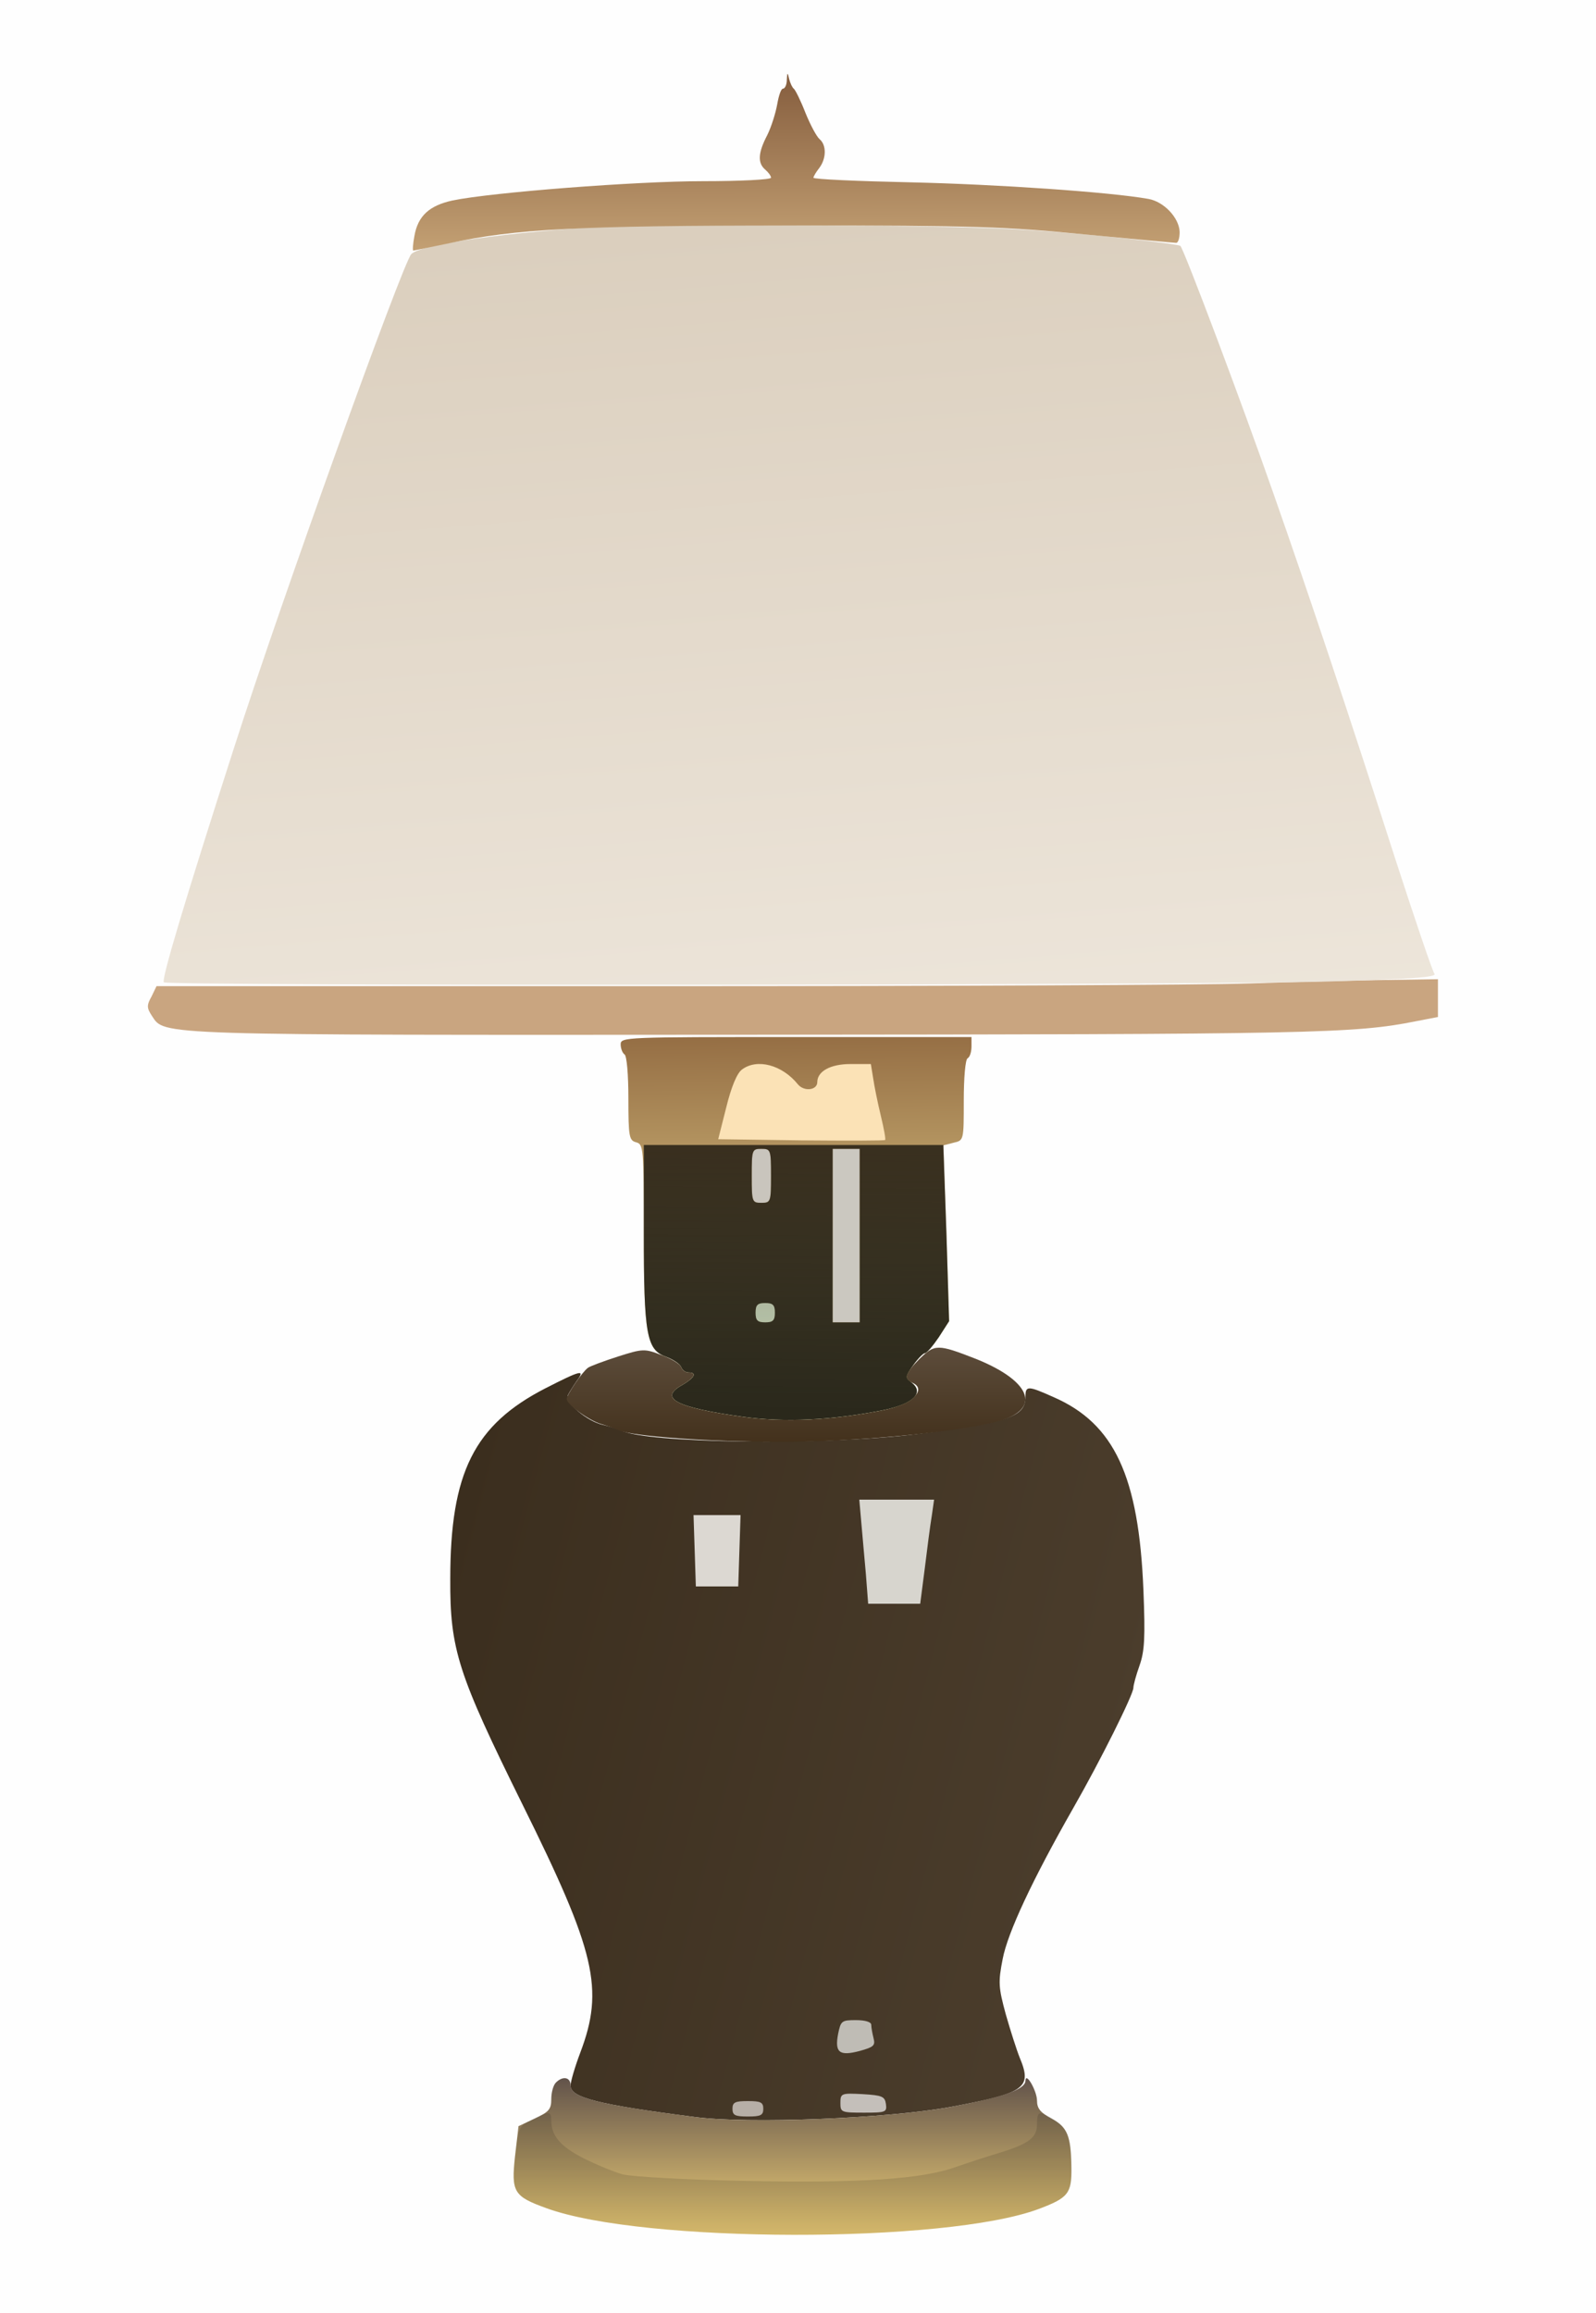 <?xml version="1.0" standalone="no"?>
<!DOCTYPE svg PUBLIC "-//W3C//DTD SVG 20010904//EN"
 "http://www.w3.org/TR/2001/REC-SVG-20010904/DTD/svg10.dtd">
<svg version="1.0" xmlns="http://www.w3.org/2000/svg"
 width="414pt" height="600pt" viewBox="0 0 414 600"
 preserveAspectRatio="xMidYMid meet">
<rect x="0" y="0" width="414" height="600" fill="#808080" stroke="none"/>
<defs>
<linearGradient id="grad_0" x1="0%" y1="100%" x2="100%" y2="100%">
<stop offset="0%" style="stop-color:rgb(254, 254, 254); stop-opacity:1"/>
<stop offset="100%" style="stop-color:rgb(254, 254, 254); stop-opacity:1"/>
</linearGradient>
<linearGradient id="grad_1" x1="0%" y1="79%" x2="98%" y2="51%">
<stop offset="0%" style="stop-color:rgb(59, 46, 30); stop-opacity:1"/>
<stop offset="100%" style="stop-color:rgb(75, 61, 44); stop-opacity:1"/>
</linearGradient>
<linearGradient id="grad_2" x1="0%" y1="100%" x2="100%" y2="100%">
<stop offset="0%" style="stop-color:rgb(215, 213, 206); stop-opacity:1"/>
<stop offset="100%" style="stop-color:rgb(215, 213, 206); stop-opacity:1"/>
</linearGradient>
<linearGradient id="grad_3" x1="0%" y1="100%" x2="100%" y2="100%">
<stop offset="0%" style="stop-color:rgb(220, 216, 210); stop-opacity:1"/>
<stop offset="100%" style="stop-color:rgb(220, 216, 210); stop-opacity:1"/>
</linearGradient>
<linearGradient id="grad_4" x1="0%" y1="100%" x2="100%" y2="100%">
<stop offset="0%" style="stop-color:rgb(196, 191, 186); stop-opacity:1"/>
<stop offset="100%" style="stop-color:rgb(196, 191, 186); stop-opacity:1"/>
</linearGradient>
<linearGradient id="grad_5" x1="92%" y1="100%" x2="92%" y2="-3%">
<stop offset="0%" style="stop-color:rgb(91, 77, 72); stop-opacity:1"/>
<stop offset="100%" style="stop-color:rgb(255, 221, 125); stop-opacity:1"/>
</linearGradient>
<linearGradient id="grad_6" x1="0%" y1="100%" x2="100%" y2="100%">
<stop offset="0%" style="stop-color:rgb(183, 175, 167); stop-opacity:1"/>
<stop offset="100%" style="stop-color:rgb(183, 175, 167); stop-opacity:1"/>
</linearGradient>
<linearGradient id="grad_7" x1="0%" y1="62%" x2="100%" y2="62%">
<stop offset="0%" style="stop-color:rgb(191, 188, 181); stop-opacity:1"/>
<stop offset="100%" style="stop-color:rgb(191, 188, 181); stop-opacity:1"/>
</linearGradient>
<linearGradient id="grad_8" x1="65%" y1="0%" x2="64%" y2="102%">
<stop offset="0%" style="stop-color:rgb(67, 49, 28); stop-opacity:1"/>
<stop offset="100%" style="stop-color:rgb(94, 78, 61); stop-opacity:1"/>
</linearGradient>
<linearGradient id="grad_9" x1="0%" y1="100%" x2="1%" y2="-1%">
<stop offset="0%" style="stop-color:rgb(149, 110, 68); stop-opacity:1"/>
<stop offset="100%" style="stop-color:rgb(255, 243, 166); stop-opacity:1"/>
</linearGradient>
<linearGradient id="grad_10" x1="0%" y1="100%" x2="100%" y2="100%">
<stop offset="0%" style="stop-color:rgb(201, 197, 189); stop-opacity:1"/>
<stop offset="100%" style="stop-color:rgb(201, 197, 189); stop-opacity:1"/>
</linearGradient>
<linearGradient id="grad_11" x1="0%" y1="100%" x2="100%" y2="100%">
<stop offset="0%" style="stop-color:rgb(203, 200, 192); stop-opacity:1"/>
<stop offset="100%" style="stop-color:rgb(203, 200, 192); stop-opacity:1"/>
</linearGradient>
<linearGradient id="grad_12" x1="0%" y1="0%" x2="100%" y2="0%">
<stop offset="0%" style="stop-color:rgb(251, 226, 182); stop-opacity:1"/>
<stop offset="100%" style="stop-color:rgb(251, 226, 182); stop-opacity:1"/>
</linearGradient>
<linearGradient id="grad_13" x1="0%" y1="57%" x2="100%" y2="57%">
<stop offset="0%" style="stop-color:rgb(201, 165, 128); stop-opacity:1"/>
<stop offset="100%" style="stop-color:rgb(201, 165, 128); stop-opacity:1"/>
</linearGradient>
<linearGradient id="grad_14" x1="19%" y1="96%" x2="38%" y2="-46%">
<stop offset="0%" style="stop-color:rgb(219, 207, 190); stop-opacity:1"/>
<stop offset="100%" style="stop-color:rgb(243, 237, 228); stop-opacity:1"/>
</linearGradient>
<linearGradient id="grad_15" x1="48%" y1="100%" x2="49%" y2="-1%">
<stop offset="0%" style="stop-color:rgb(132, 92, 61); stop-opacity:1"/>
<stop offset="100%" style="stop-color:rgb(196, 161, 116); stop-opacity:1"/>
</linearGradient>
<linearGradient id="grad_16" x1="98%" y1="100%" x2="97%" y2="-1%">
<stop offset="0%" style="stop-color:rgb(0, 0, 0); stop-opacity:0.679"/>
<stop offset="100%" style="stop-color:rgb(0, 0, 0); stop-opacity:0.839"/>
</linearGradient>
<linearGradient id="grad_17" x1="0%" y1="100%" x2="100%" y2="100%">
<stop offset="0%" style="stop-color:rgb(0, 129, 255); stop-opacity:0.211"/>
<stop offset="100%" style="stop-color:rgb(0, 129, 255); stop-opacity:0.211"/>
</linearGradient>
<linearGradient id="grad_18" x1="0%" y1="61%" x2="100%" y2="61%">
<stop offset="0%" style="stop-color:rgb(0, 0, 0); stop-opacity:0.124"/>
<stop offset="100%" style="stop-color:rgb(0, 0, 0); stop-opacity:0.124"/>
</linearGradient>
</defs>
<g transform="translate(0,600) scale(0.1,-0.1)"
fill="url(#grad_0)" stroke="none">
<g>
<path d="M0 3000 l0 -3000 2070 0 2070 0 0 3000 0 3000 -2070 0 -2070 0 0
-3000z"/>
</g>
</g>
<g transform="translate(0,600) scale(0.1,-0.1)"
fill="url(#grad_1)" stroke="none">
<g>
<path d="M1415 2399 c-185 -95 -247 -219 -247 -494 -1 -184 20 -247 187 -585
190 -383 213 -479 150 -645 -14 -37 -25 -75 -25 -85 0 -31 71 -49 320 -81 140
-19 506 -4 667 26 193 36 211 49 178 128 -8 20 -24 70 -36 112 -19 70 -20 83
-8 144 13 68 77 205 183 391 71 124 156 295 156 312 0 7 7 33 16 58 13 37 15
72 10 196 -12 294 -75 431 -233 500 -67 30 -73 30 -73 1 0 -52 -41 -66 -283
-97 -236 -30 -702 -24 -767 10 -9 4 -29 10 -46 14 -41 9 -99 58 -91 77 4 8 14
24 23 37 23 31 11 28 -81 -19z"/>
</g>
</g>
<g transform="translate(0,600) scale(0.1,-0.1)"
fill="url(#grad_2)" stroke="none">
<g>
<path d="M2234 2053 c3 -32 8 -93 12 -135 l6 -78 67 0 68 0 12 93 c6 50 14
111 18 135 l6 42 -97 0 -97 0 5 -57z"/>
</g>
</g>
<g transform="translate(0,600) scale(0.1,-0.1)"
fill="url(#grad_3)" stroke="none">
<g>
<path d="M1802 1978 l3 -93 55 0 55 0 3 93 3 92 -61 0 -61 0 3 -92z"/>
</g>
</g>
<g transform="translate(0,600) scale(0.1,-0.1)"
fill="url(#grad_4)" stroke="none">
<g>
<path d="M2180 545 c0 -24 2 -25 61 -25 57 0 60 1 57 23 -3 19 -10 22 -60 25
-56 3 -58 2 -58 -23z"/>
</g>
</g>
<g transform="translate(0,600) scale(0.1,-0.1)"
fill="url(#grad_5)" stroke="none">
<g>
<path d="M1442 598 c-7 -7 -12 -26 -12 -43 0 -26 -6 -33 -42 -50 l-43 -20 -9
-78 c-10 -93 -4 -104 82 -135 250 -91 1034 -92 1276 -2 77 29 86 40 85 108 -1
83 -10 104 -52 127 -28 15 -37 26 -37 46 0 25 -29 76 -30 52 0 -23 -59 -43
-193 -68 -161 -30 -527 -45 -667 -26 -253 33 -320 50 -320 82 0 21 -20 25 -38
7z"/>
</g>
</g>
<g transform="translate(0,600) scale(0.1,-0.1)"
fill="url(#grad_6)" stroke="none">
<g>
<path d="M1900 530 c0 -17 7 -20 40 -20 33 0 40 3 40 20 0 17 -7 20 -40 20
-33 0 -40 -3 -40 -20z"/>
</g>
</g>
<g transform="translate(0,600) scale(0.1,-0.1)"
fill="url(#grad_7)" stroke="none">
<g>
<path d="M2174 724 c-9 -48 3 -58 56 -44 36 10 41 14 36 33 -3 12 -6 28 -6 35
0 7 -15 12 -40 12 -37 0 -39 -2 -46 -36z"/>
</g>
</g>
<g transform="translate(0,600) scale(0.1,-0.1)"
fill="url(#grad_8)" stroke="none">
<g>
<path d="M2385 2475 c-38 -39 -43 -53 -20 -61 42 -17 1 -57 -75 -72 -132 -26
-255 -32 -363 -17 -173 24 -219 48 -158 82 33 19 40 33 17 33 -8 0 -16 6 -19
14 -3 8 -26 22 -51 31 -44 17 -48 17 -114 -4 -37 -12 -72 -25 -77 -29 -15 -11
-55 -70 -55 -81 0 -14 60 -57 90 -65 14 -4 34 -11 45 -16 39 -16 233 -30 422
-30 186 0 437 23 553 51 123 29 101 104 -48 164 -100 39 -107 39 -147 0z"/>
</g>
</g>
<g transform="translate(0,600) scale(0.1,-0.1)"
fill="url(#grad_9)" stroke="none">
<g>
<path d="M1610 3291 c0 -11 5 -23 10 -26 6 -4 10 -53 10 -114 0 -100 2 -109
20 -114 19 -5 20 -14 20 -231 0 -268 7 -307 57 -325 19 -7 37 -19 40 -27 3 -8
11 -14 19 -14 23 0 16 -14 -17 -33 -61 -34 -15 -58 158 -82 108 -15 231 -9
363 17 79 16 110 46 73 73 -15 11 -15 15 6 44 12 17 26 31 30 31 5 0 21 19 36
41 l27 42 -7 228 -8 228 27 7 c26 6 26 6 26 109 0 59 4 107 10 110 6 3 10 17
10 31 l0 24 -455 0 c-444 0 -455 0 -455 -19z"/>
</g>
</g>
<g transform="translate(0,600) scale(0.1,-0.1)"
fill="url(#grad_10)" stroke="none">
<g>
<path d="M1950 2950 c0 -68 1 -70 25 -70 24 0 25 2 25 70 0 68 -1 70 -25 70
-24 0 -25 -2 -25 -70z"/>
</g>
</g>
<g transform="translate(0,600) scale(0.1,-0.1)"
fill="url(#grad_11)" stroke="none">
<g>
<path d="M2160 2795 l0 -225 35 0 35 0 0 225 0 225 -35 0 -35 0 0 -225z"/>
</g>
</g>
<g transform="translate(0,600) scale(0.1,-0.1)"
fill="url(#grad_12)" stroke="none">
<g>
<path d="M1925 3226 c-13 -9 -28 -45 -41 -98 l-21 -83 215 -3 c118 -1 216 -1
218 1 2 1 -3 29 -11 62 -8 33 -17 77 -20 98 l-6 37 -53 0 c-52 0 -86 -19 -86
-47 0 -21 -34 -25 -50 -6 -41 51 -106 68 -145 39z"/>
</g>
</g>
<g transform="translate(0,600) scale(0.1,-0.1)"
fill="url(#grad_13)" stroke="none">
<g>
<path d="M3240 3449 c-118 -4 -804 -7 -1524 -7 l-1310 0 -13 -27 c-13 -23 -12
-30 1 -50 34 -51 -5 -50 1566 -49 1448 1 1553 3 1713 35 l57 11 0 49 0 49
-137 -2 c-76 -1 -235 -5 -353 -9z"/>
</g>
</g>
<g transform="translate(0,600) scale(0.1,-0.1)"
fill="url(#grad_14)" stroke="none">
<g>
<path d="M1585 5414 c-267 -16 -492 -47 -518 -73 -22 -22 -339 -903 -460
-1281 -129 -401 -189 -602 -182 -608 10 -10 2683 -8 3018 2 212 6 285 11 278
20 -5 6 -50 139 -101 296 -121 377 -221 677 -315 945 -84 241 -233 636 -243
647 -4 4 -110 17 -237 29 -194 18 -304 22 -705 24 -261 1 -502 1 -535 -1z"/>
</g>
</g>
<g transform="translate(0,600) scale(0.1,-0.1)"
fill="url(#grad_15)" stroke="none">
<g>
<path d="M2041 5793 c0 -13 -5 -23 -10 -23 -5 0 -11 -18 -15 -41 -4 -22 -15
-58 -26 -80 -24 -46 -25 -72 -5 -89 8 -7 15 -16 15 -21 0 -5 -80 -9 -177 -9
-174 0 -547 -29 -649 -50 -60 -13 -90 -40 -99 -92 -4 -21 -5 -38 -3 -38 2 0
44 9 93 19 170 37 333 46 890 46 473 0 555 -3 758 -23 126 -12 233 -22 238
-22 5 0 9 12 9 28 -1 37 -41 79 -81 86 -101 18 -395 38 -616 43 -139 3 -253 8
-253 12 0 3 7 15 15 25 19 25 19 60 1 75 -8 7 -24 37 -37 69 -12 31 -26 59
-30 62 -4 3 -9 14 -12 25 -4 18 -5 18 -6 -2z"/>
</g>
</g>
<g transform="translate(0,600) scale(0.1,-0.1)"
fill="url(#grad_16)" stroke="none">
<g>
<path d="M1670 2805 c0 -266 7 -306 57 -324 19 -7 37 -19 40 -27 3 -8 11 -14
19 -14 23 0 16 -14 -17 -33 -61 -34 -15 -58 158 -82 108 -15 231 -9 363 17 79
16 110 46 73 73 -15 11 -15 15 6 44 12 17 26 31 30 31 5 0 21 19 36 41 l27 42
-7 228 -8 229 -388 0 -389 0 0 -225z m330 145 c0 -68 -1 -70 -25 -70 -24 0
-25 2 -25 70 0 68 1 70 25 70 24 0 25 -2 25 -70z m230 -155 l0 -225 -35 0 -35
0 0 225 0 225 35 0 35 0 0 -225z m-220 -200 c0 -20 -5 -25 -25 -25 -20 0 -25
5 -25 25 0 20 5 25 25 25 20 0 25 -5 25 -25z"/>
</g>
</g>
<g transform="translate(0,600) scale(0.1,-0.1)"
fill="url(#grad_17)" stroke="none">
<g>
<path d="M1960 2595 c0 -20 5 -25 25 -25 20 0 25 5 25 25 0 20 -5 25 -25 25
-20 0 -25 -5 -25 -25z"/>
</g>
</g>
<g transform="translate(0,600) scale(0.1,-0.1)"
fill="url(#grad_18)" stroke="none">
<g>
<path d="M1380 502 c-34 -17 -35 -19 -44 -95 -10 -93 -4 -104 82 -135 250 -91
1034 -92 1276 -2 75 28 86 41 86 99 0 81 -10 111 -44 132 -41 25 -46 24 -46
-11 0 -35 -21 -51 -100 -75 -30 -9 -79 -25 -108 -35 -89 -33 -251 -43 -551
-37 -156 3 -293 11 -316 17 -22 6 -68 25 -102 42 -60 31 -83 58 -83 98 0 24
-6 25 -50 2z"/>
</g>
</g>
</svg>
